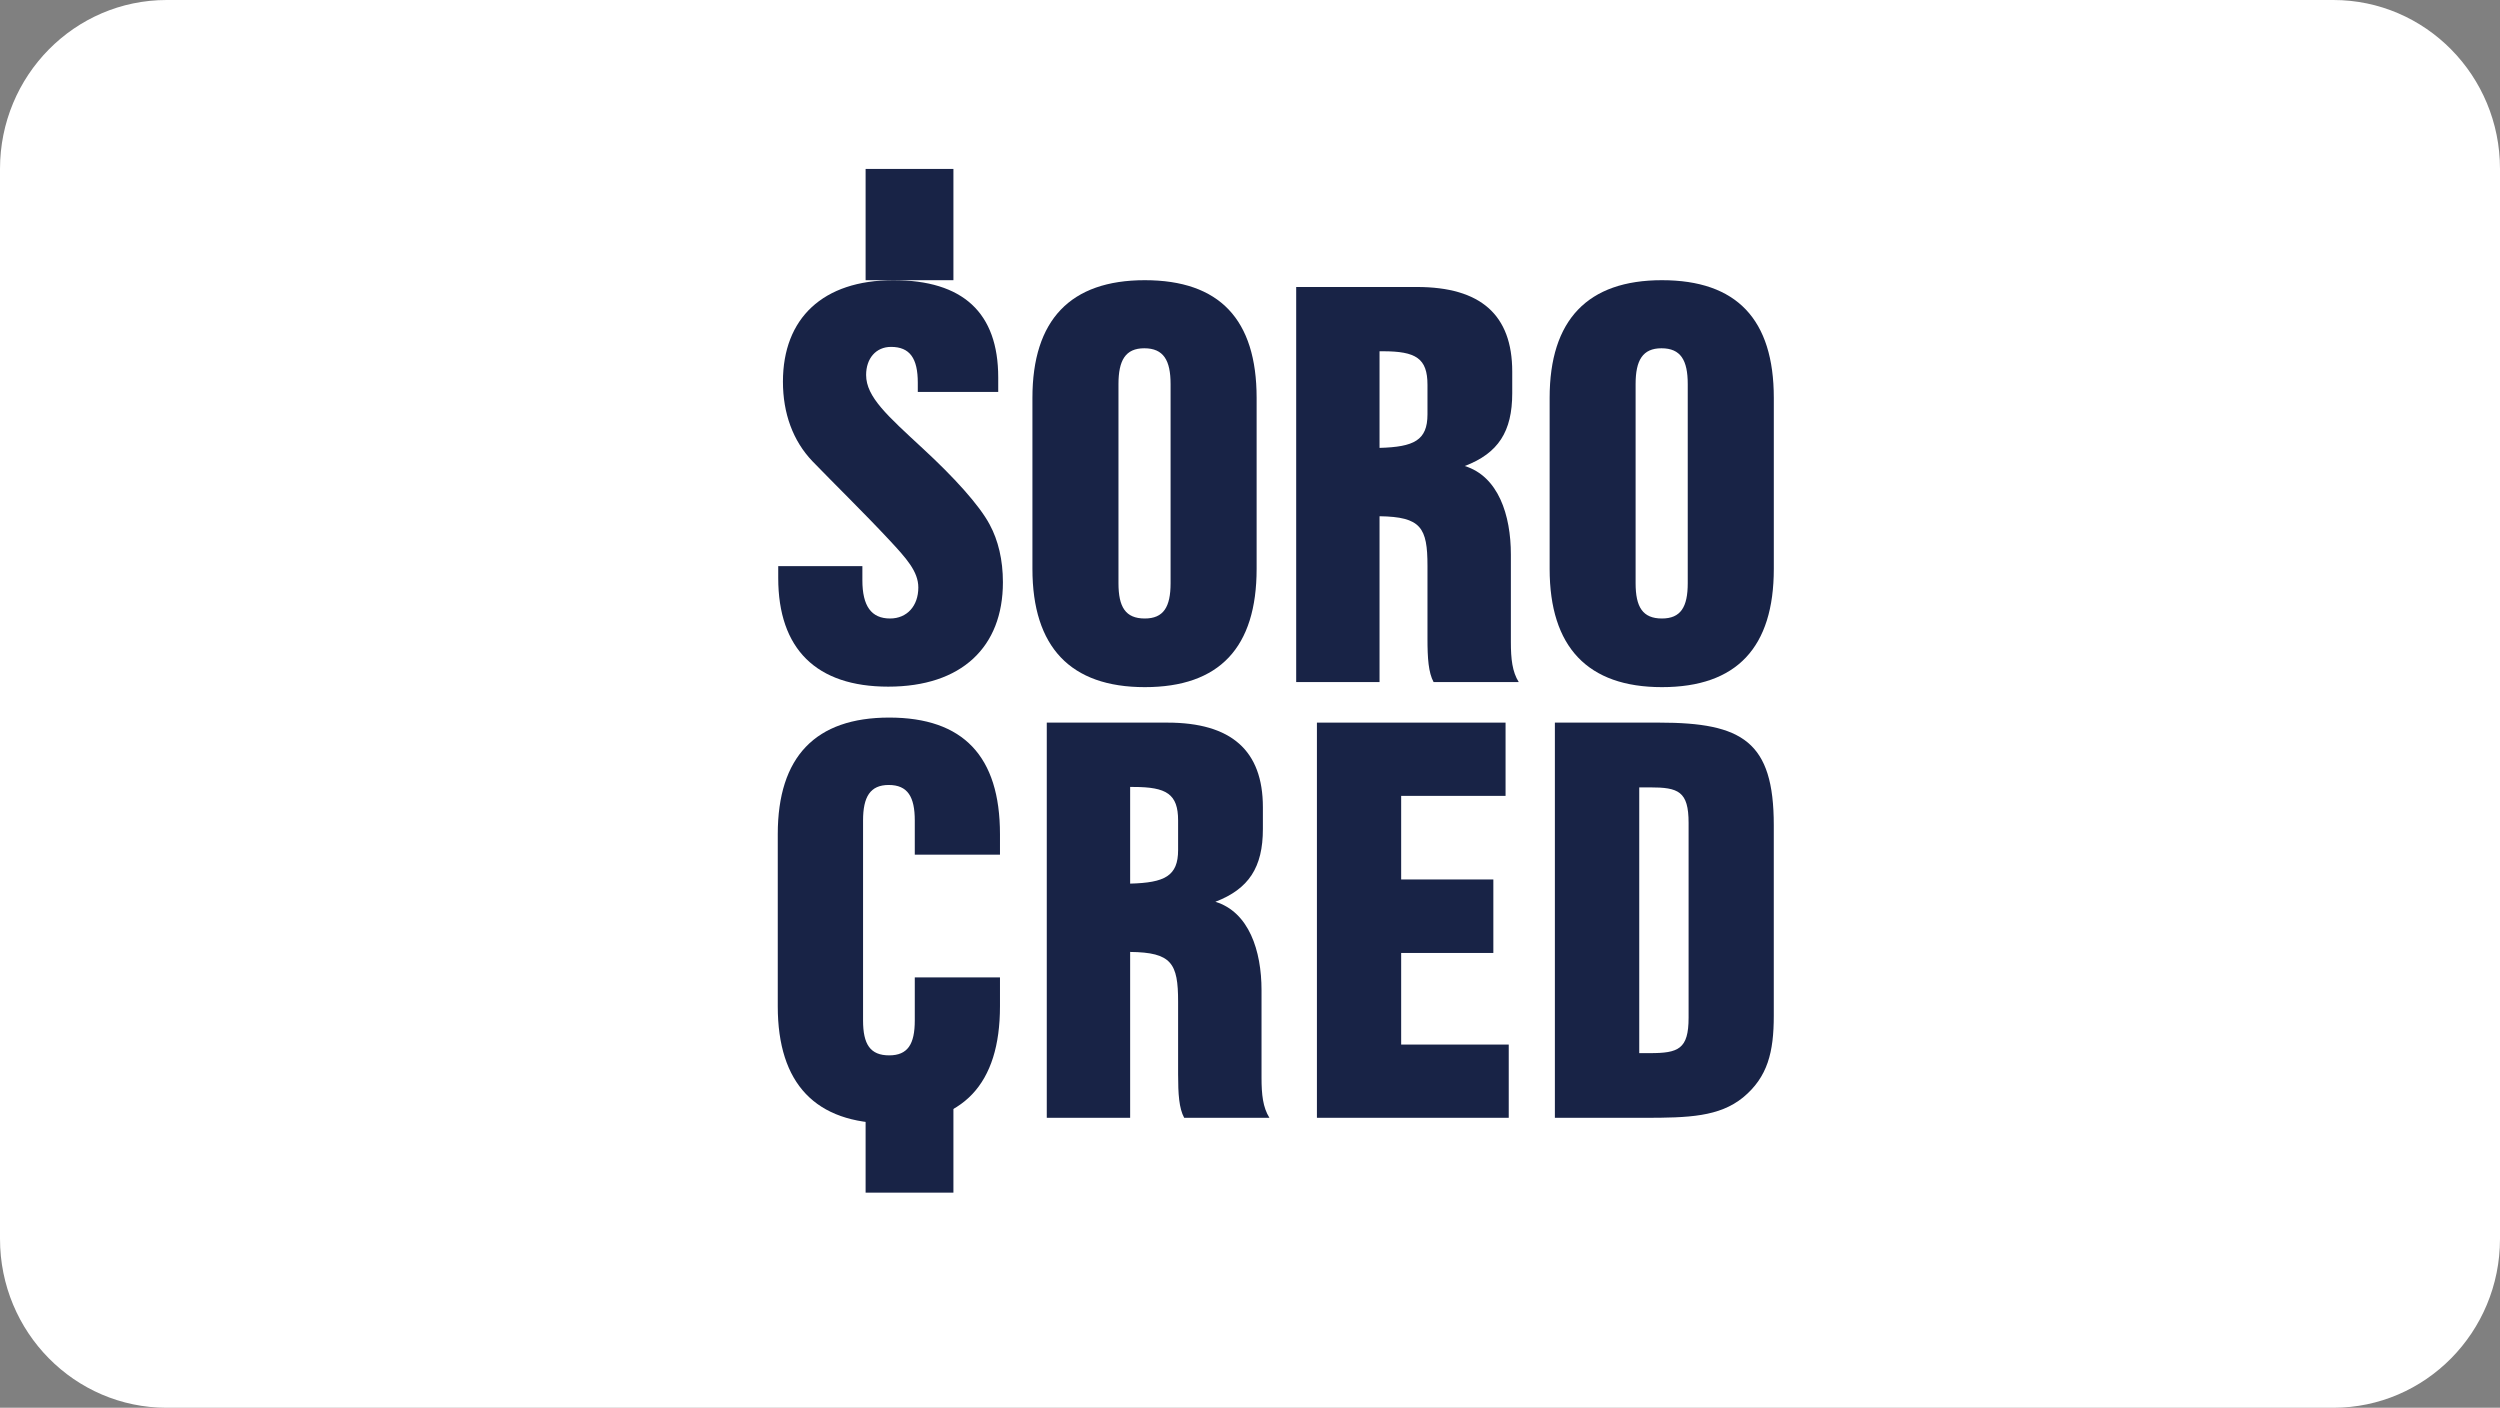 <svg width="103" height="58" viewBox="0 0 103 58" fill="none" xmlns="http://www.w3.org/2000/svg">
<rect x="0" y="0" width="103" height="58" fill="#808080" stroke="none"/>
<path d="M96.133 0H6.867C3.074 0 0 3.116 0 6.96V51.04C0 54.884 3.074 58 6.867 58H96.133C99.926 58 103 54.884 103 51.04V6.96C103 3.116 99.926 0 96.133 0Z" fill="white"/>
<path d="M35.663 49.137H39.281V44.553H35.663V49.137Z" fill="#182346"/>
<path d="M35.663 11.544H39.281V6.96H35.663V11.544Z" fill="#182346"/>
<path d="M32.044 41.461V34.368C32.044 31.174 33.604 29.564 36.634 29.564C39.684 29.564 41.199 31.156 41.199 34.368V35.212H37.689V33.803C37.689 32.832 37.399 32.341 36.616 32.341C35.85 32.341 35.558 32.832 35.558 33.803V42.046C35.558 43.02 35.85 43.481 36.634 43.481C37.399 43.481 37.689 43.02 37.689 42.046V40.268H41.199V41.461C41.199 44.671 39.684 46.285 36.634 46.285C33.604 46.285 32.044 44.654 32.044 41.461Z" fill="#182346"/>
<path d="M32.063 23.814V23.326H35.53V23.909C35.53 24.968 35.897 25.482 36.671 25.482C37.366 25.482 37.835 24.968 37.835 24.205C37.835 23.54 37.334 22.995 36.633 22.241C35.596 21.13 34.329 19.89 33.477 19.008C32.664 18.16 32.257 17.021 32.257 15.726C32.257 13.113 33.904 11.544 36.806 11.544C39.673 11.544 41.127 12.881 41.127 15.552V16.148H37.813V15.766C37.813 14.765 37.487 14.292 36.71 14.292C36.091 14.292 35.684 14.765 35.684 15.449C35.684 16.356 36.564 17.129 38.029 18.486C39.29 19.65 40.349 20.808 40.775 21.612C41.127 22.263 41.32 23.07 41.32 23.989C41.32 26.661 39.615 28.29 36.595 28.29C33.634 28.29 32.063 26.74 32.063 23.814Z" fill="#182346"/>
<path d="M68.361 29.772C71.793 29.772 73.08 30.551 73.08 33.997V41.848C73.08 43.348 72.829 44.377 71.812 45.217C70.832 46.011 69.57 46.054 67.749 46.054H64.061V29.772H68.361ZM67.977 32.44H67.537V43.389H67.977C69.147 43.389 69.57 43.228 69.57 41.93V33.902C69.57 32.598 69.147 32.44 67.977 32.44ZM68.471 11.544C71.551 11.544 73.081 13.158 73.081 16.393V23.436C73.081 26.678 71.551 28.31 68.471 28.31C65.415 28.31 63.845 26.661 63.845 23.436V16.393C63.845 13.175 65.415 11.544 68.471 11.544ZM68.452 14.349C67.678 14.349 67.387 14.843 67.387 15.824V24.028C67.387 25.009 67.678 25.482 68.471 25.482C69.247 25.482 69.535 25.009 69.535 24.028V15.824C69.535 14.843 69.247 14.349 68.452 14.349Z" fill="#182346"/>
<path d="M57.728 43.036H62.16V46.053H54.257V29.772H62.029V32.79H57.728V36.234H61.526V39.262H57.728V43.036Z" fill="#182346"/>
<path d="M58.376 11.824C61.002 11.824 62.304 12.971 62.304 15.309V16.201C62.304 17.779 61.73 18.674 60.348 19.2C61.73 19.628 62.248 21.215 62.248 22.848V26.45C62.248 27.146 62.304 27.674 62.573 28.102H59.064C58.853 27.712 58.812 27.126 58.812 26.312V23.313C58.812 21.738 58.548 21.294 56.837 21.269V28.102H53.403V11.824H58.376ZM56.971 14.472H56.837V18.453C58.257 18.414 58.812 18.142 58.812 17.072V15.853C58.812 14.761 58.335 14.472 56.971 14.472Z" fill="#182346"/>
<path d="M48.097 29.772C50.728 29.772 52.031 30.921 52.031 33.257V34.155C52.031 35.729 51.455 36.624 50.074 37.153C51.455 37.578 51.975 39.164 51.975 40.797V44.399C51.975 45.097 52.031 45.623 52.3 46.053H48.788C48.577 45.663 48.538 45.081 48.538 44.261V41.267C48.538 39.688 48.272 39.238 46.562 39.22V46.053H43.127V29.772H48.097ZM46.699 32.423H46.562V36.405C47.984 36.368 48.538 36.095 48.538 35.023V33.803C48.538 32.711 48.06 32.423 46.699 32.423Z" fill="#182346"/>
<path d="M47.165 11.544C50.242 11.544 51.773 13.158 51.773 16.393V23.436C51.773 26.678 50.242 28.31 47.165 28.31C44.106 28.31 42.536 26.661 42.536 23.436V16.393C42.536 13.175 44.106 11.544 47.165 11.544ZM47.144 14.349C46.37 14.349 46.081 14.843 46.081 15.824V24.028C46.081 25.009 46.37 25.482 47.165 25.482C47.937 25.482 48.228 25.009 48.228 24.028V15.824C48.228 14.843 47.937 14.349 47.144 14.349Z" fill="#182346"/>
</svg>
